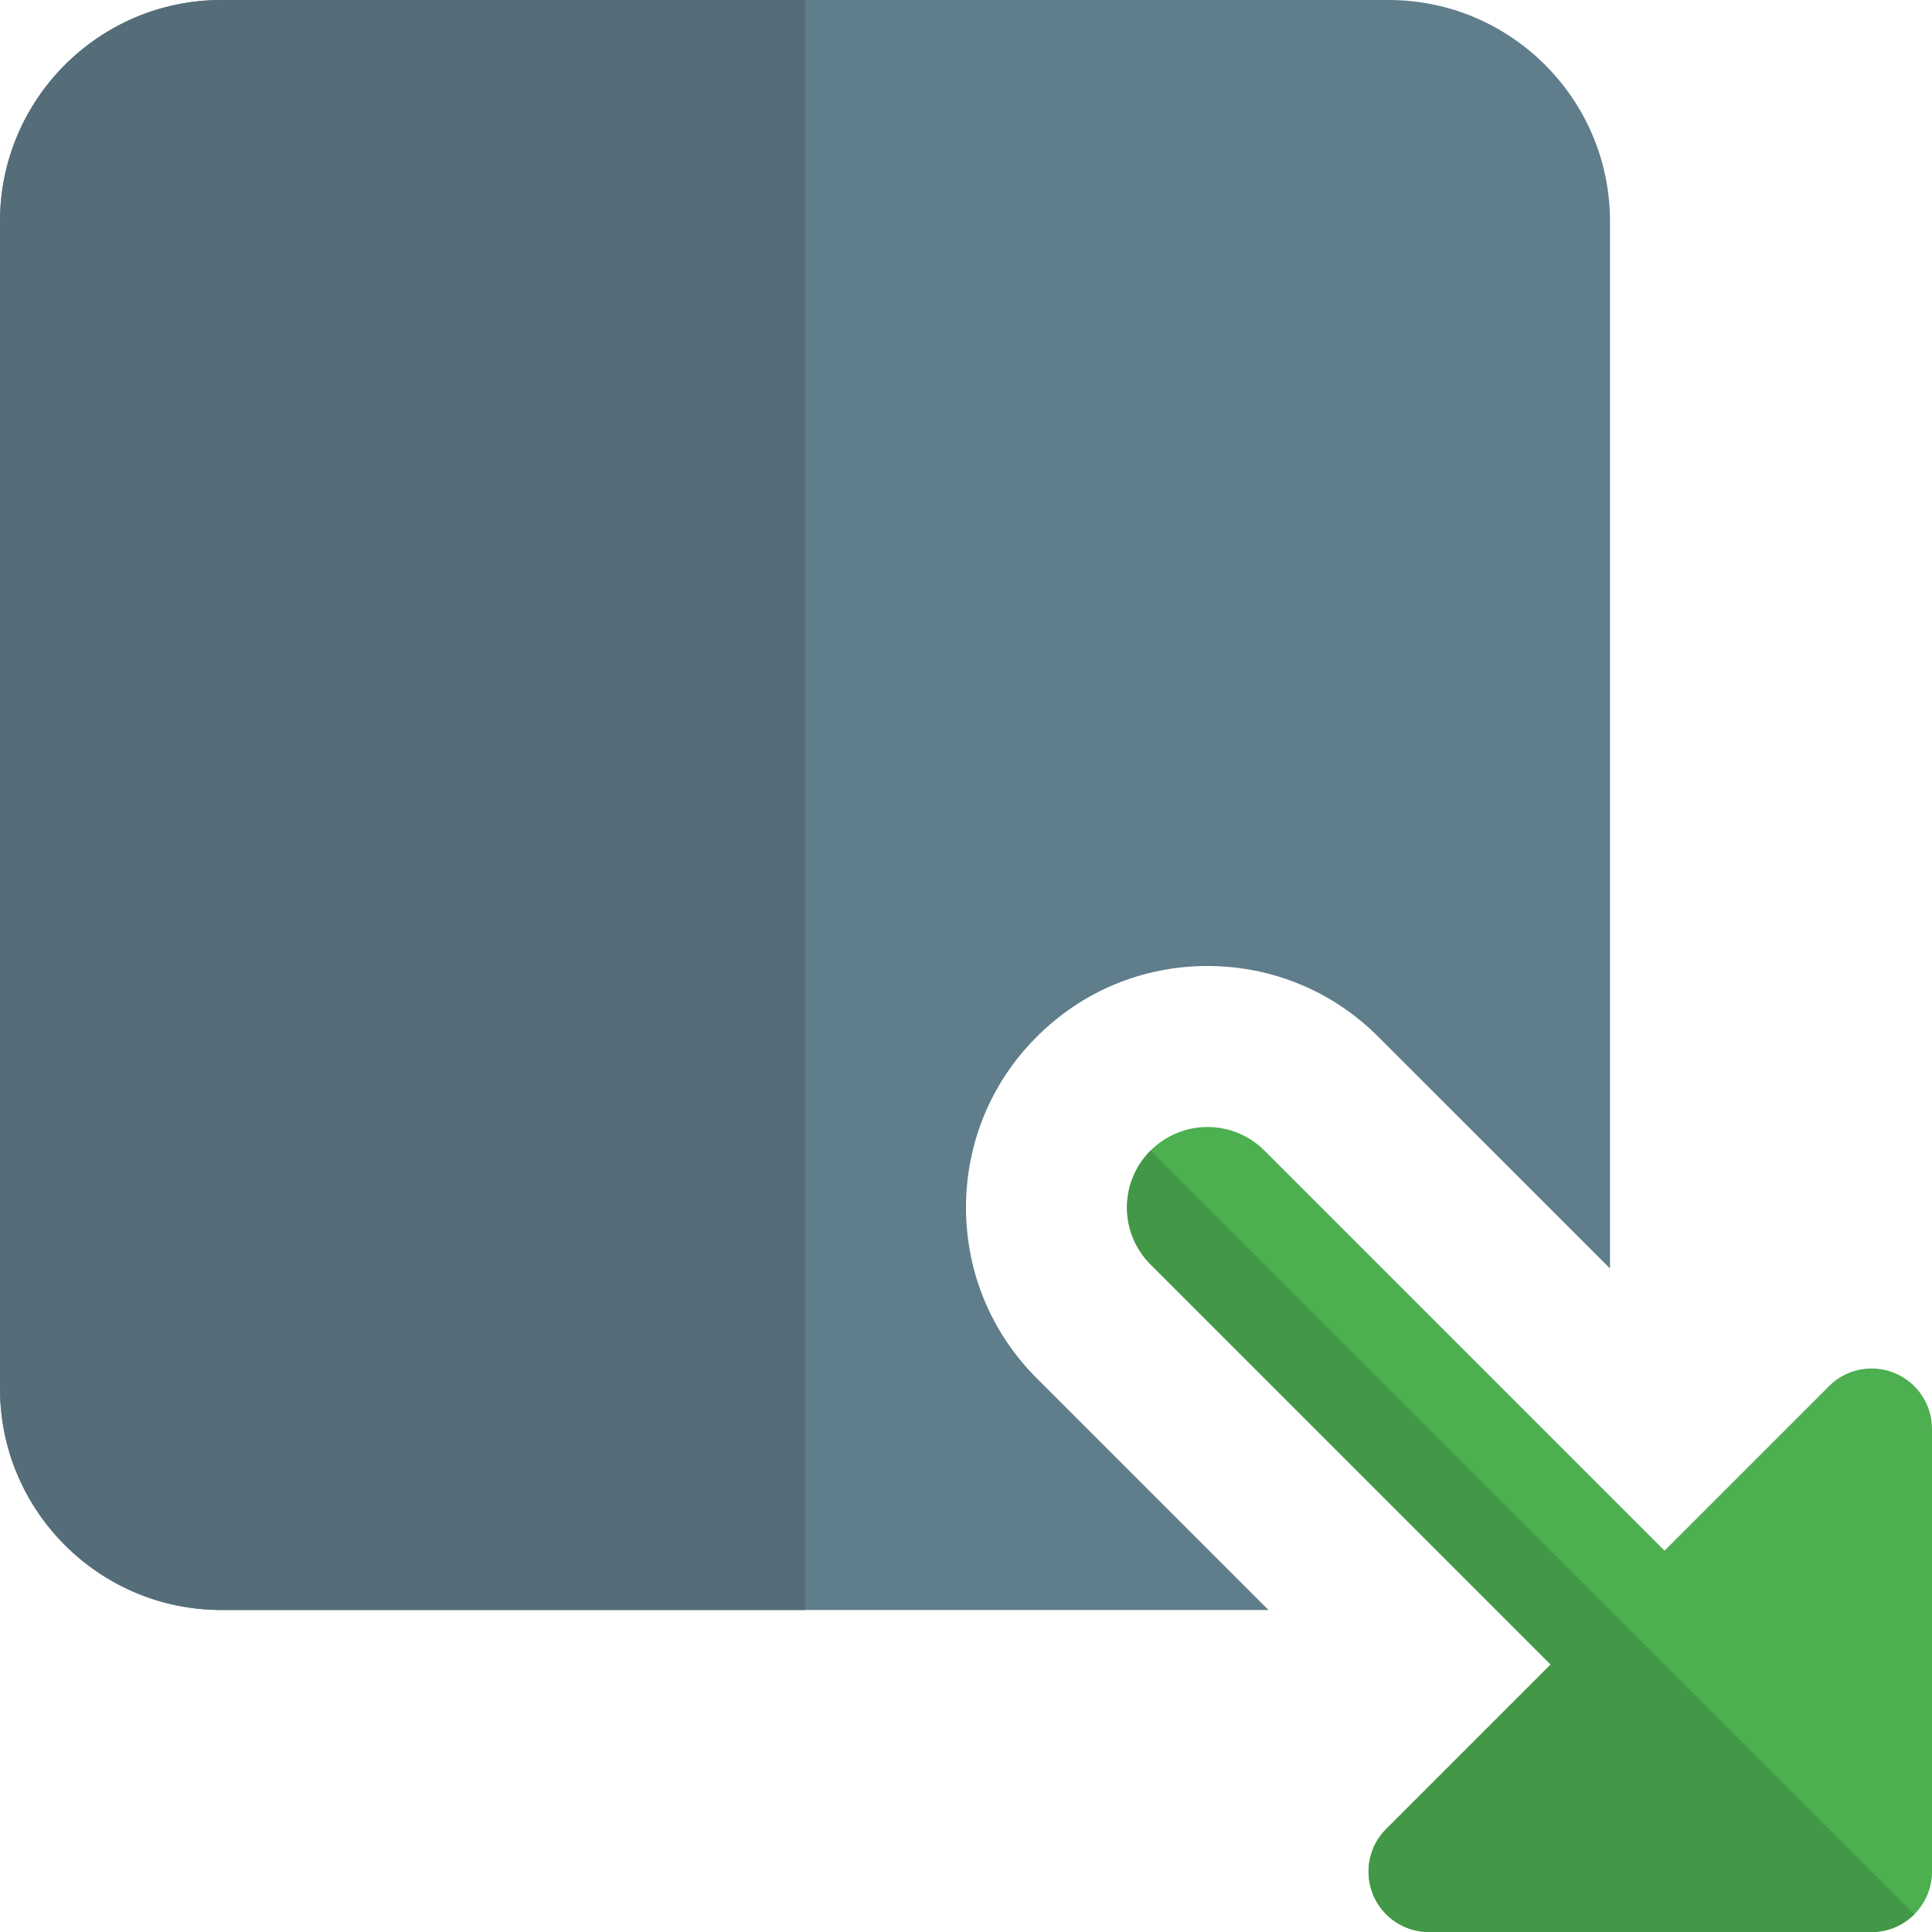 <svg enable-background="new 0 0 24 24" height="512" viewBox="0 0 24 24" width="512" xmlns="http://www.w3.org/2000/svg"><path d="m12.879 17.121c-.567-.566-.879-1.32-.879-2.121s.312-1.555.879-2.121c.566-.567 1.32-.879 2.121-.879s1.555.312 2.121.879l2.879 2.878v-13.007c0-1.517-1.233-2.75-2.75-2.75h-14.5c-1.517 0-2.75 1.233-2.75 2.75v14.5c0 1.517 1.233 2.75 2.75 2.75h13.008z" fill="#607d8b"/><path d="m10 0h-7.25c-1.517 0-2.75 1.233-2.75 2.75v14.5c0 1.517 1.233 2.75 2.75 2.75h7.25z" fill="#546d79"/><path d="m14.293 15.707 4.97 4.97-2.043 2.043c-.215.214-.278.537-.163.817.116.28.389.463.693.463h5.5c.414 0 .75-.336.75-.75v-5.5c0-.303-.183-.577-.463-.693-.093-.038-.19-.057-.287-.057-.195 0-.387.076-.53.22l-2.043 2.043-4.97-4.97c-.195-.195-.451-.293-.707-.293s-.512.098-.707.293c-.391.391-.391 1.023 0 1.414z" fill="#4caf50"/><path d="m14.293 14.293c-.391.391-.391 1.023 0 1.414l4.97 4.97-2.043 2.043c-.215.214-.278.537-.163.817.116.28.389.463.693.463h5.5c.207 0 .395-.084.53-.22z" fill="#429846"/></svg>